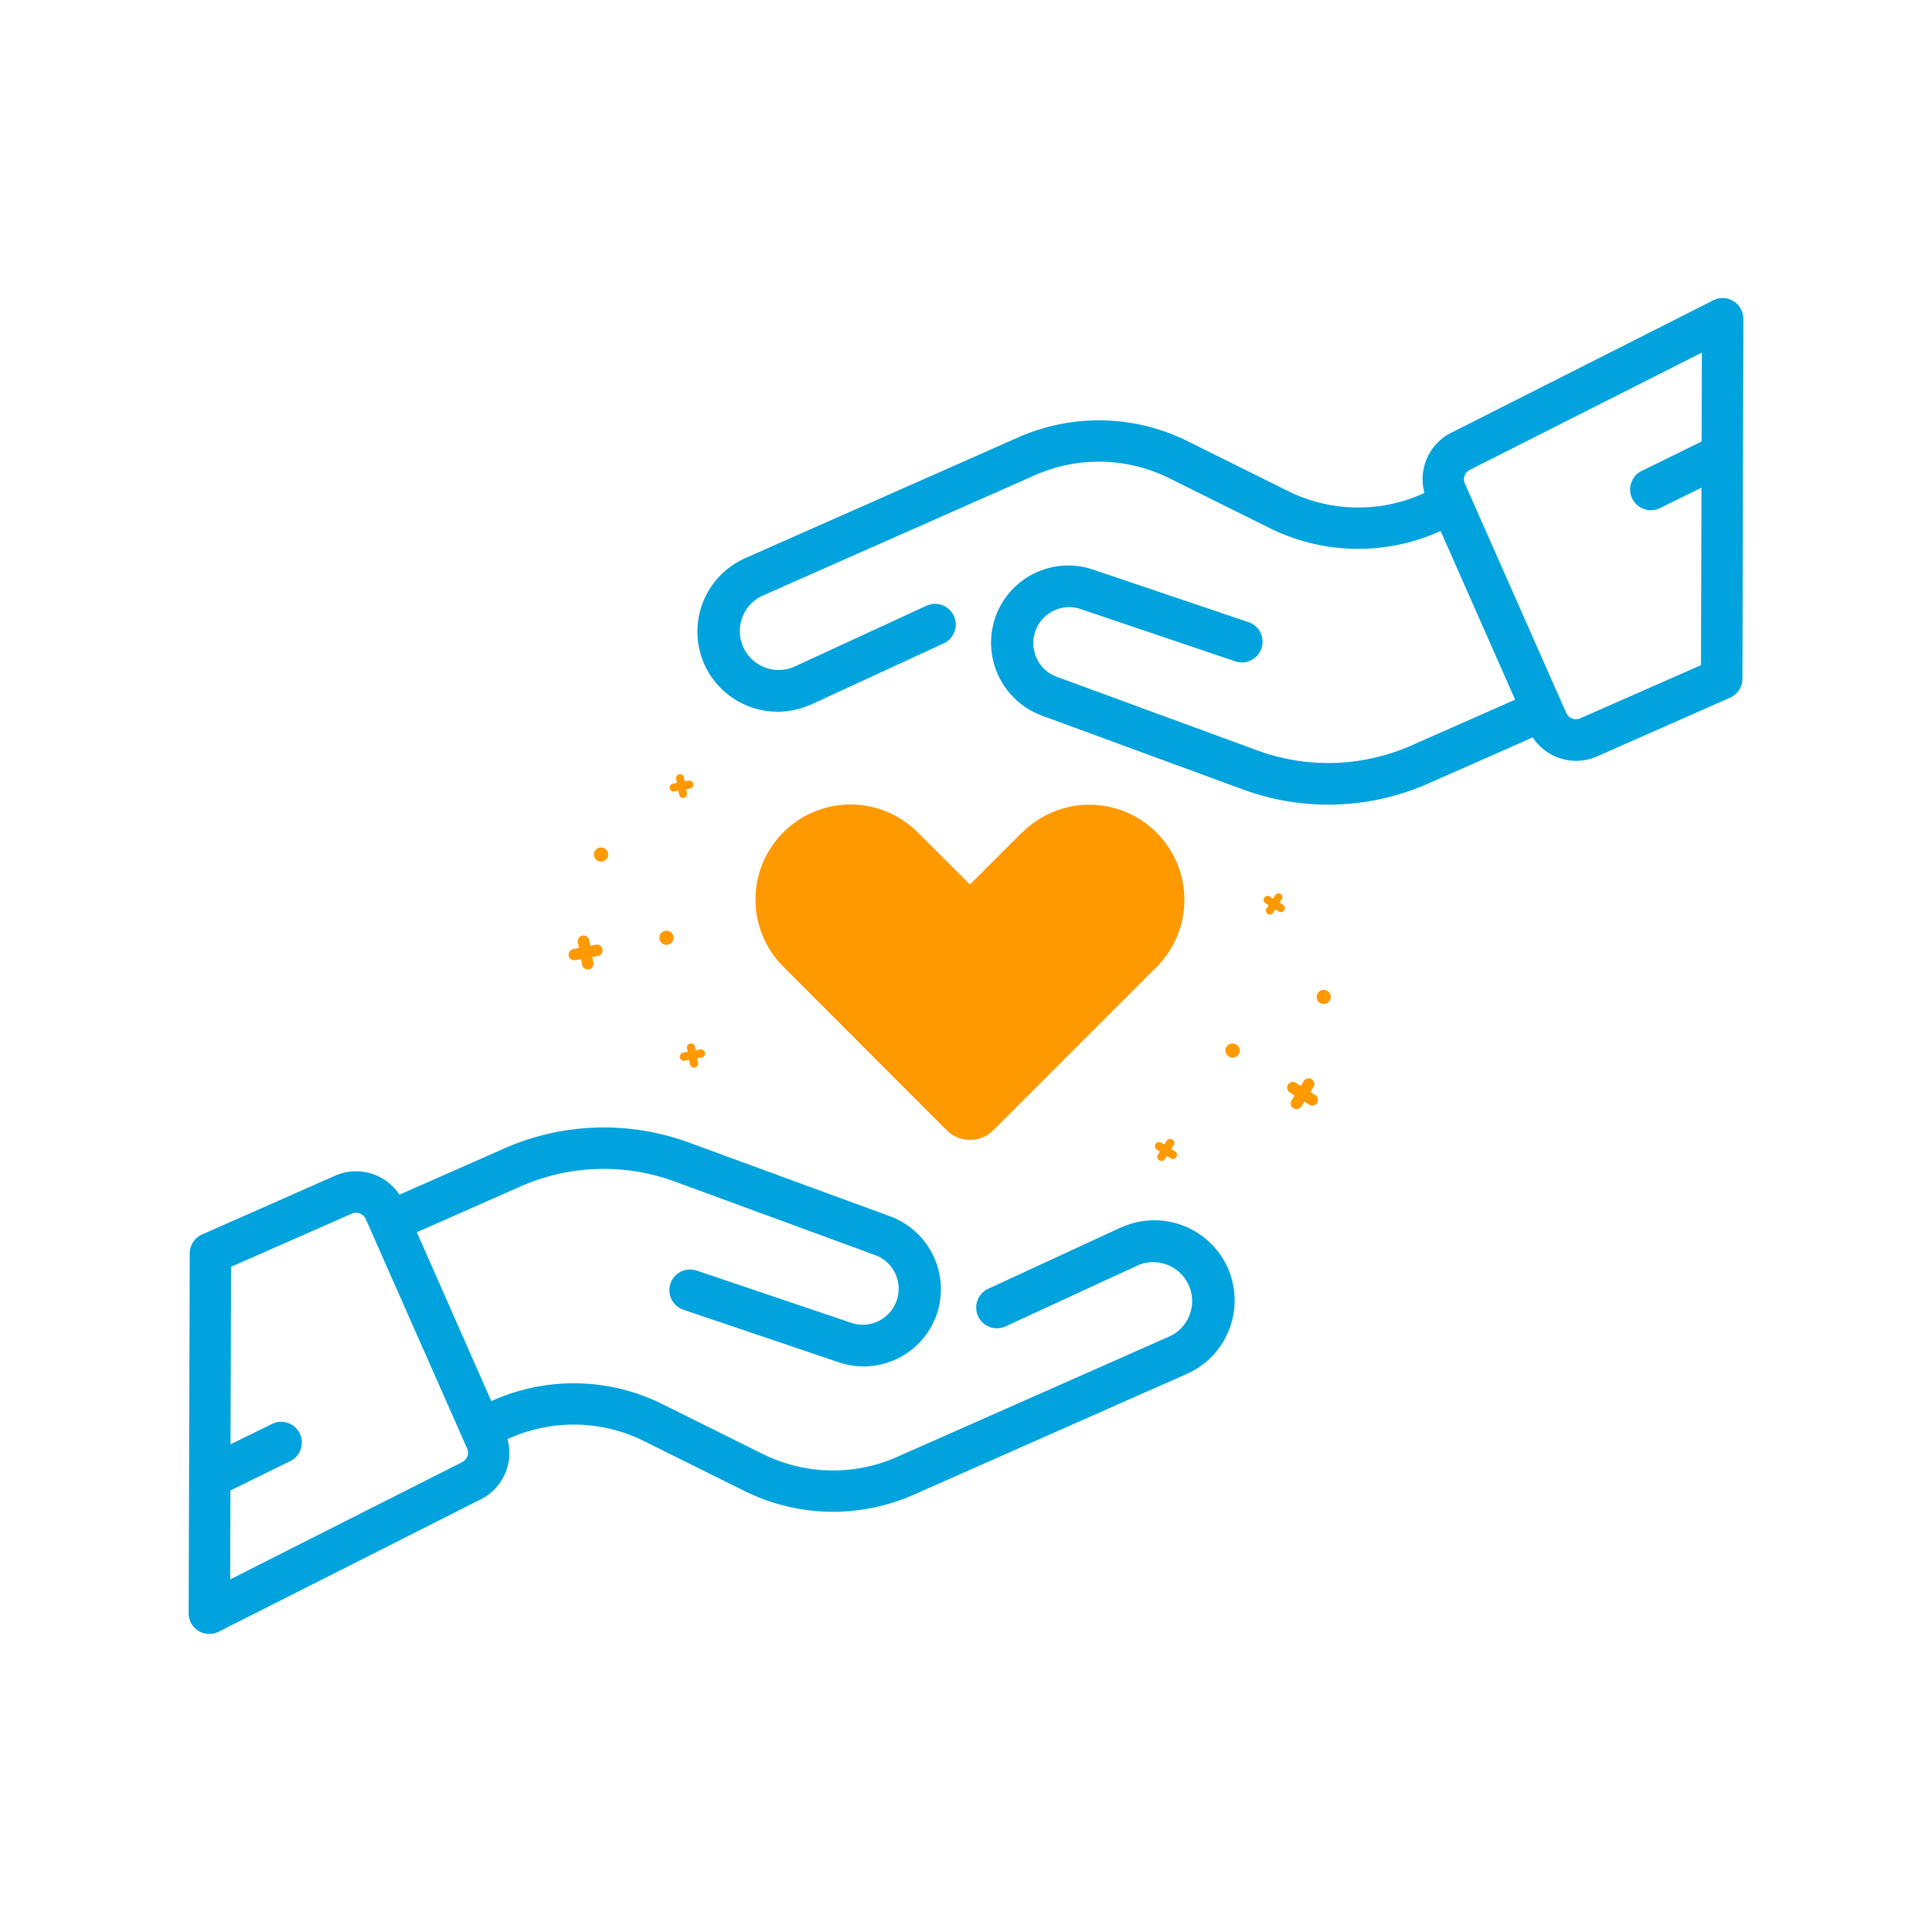 <svg id="Capa_1" data-name="Capa 1" xmlns="http://www.w3.org/2000/svg" viewBox="0 0 400 400"><defs><style>.cls-1{fill:#00a3dd;}.cls-2{fill:#f90;}</style></defs><title>donaciones</title><g id="_Group_" data-name="&lt;Group&gt;"><g id="_Group_2" data-name="&lt;Group&gt;"><path id="_Compound_Path_" data-name="&lt;Compound Path&gt;" class="cls-1" d="M254.21,262.55a16.64,16.64,0,0,0-21.92-8.49l-.06,0L204.6,266.83a4.28,4.28,0,0,0,3.59,7.78l27.58-12.72a8.06,8.06,0,0,1,6.48,14.75l-56.52,25a32.71,32.71,0,0,1-27.85-.63l-20.69-10.28a41.26,41.26,0,0,0-35.11-.8l-.36.16L86.3,255.12l21.42-9.46a42.66,42.66,0,0,1,32.09-1l41.61,15.28a7.44,7.44,0,0,1-5,14l-32.18-10.88a4.28,4.28,0,0,0-2.74,8.11l32.18,10.88a16,16,0,0,0,20.28-10,16.1,16.1,0,0,0-9.63-20.21L142.77,236.6a51.18,51.18,0,0,0-38.5,1.23L82.7,247.35a10.75,10.75,0,0,0-13.33-3.93L41.83,255.59a4.28,4.28,0,0,0-2.55,3.91L39.06,334a4.28,4.28,0,0,0,6.21,3.83l53.88-27.22a10.77,10.77,0,0,0,5.92-12.66l.46-.2a32.71,32.71,0,0,1,27.85.63l20.69,10.28a41.26,41.26,0,0,0,35.11.8l56.52-25A16.64,16.64,0,0,0,254.21,262.55Zm-157.46,39a2.19,2.19,0,0,1-1.16,1.22L47.65,327l.05-18.41,12.4-6.09a4.28,4.28,0,0,0-3.77-7.69l-8.6,4.22.1-36.75,25-11a2.2,2.2,0,0,1,2.9,1.12l21,47.52A2.19,2.19,0,0,1,96.75,301.59Z"/></g></g><g id="_Group_3" data-name="&lt;Group&gt;"><g id="_Group_4" data-name="&lt;Group&gt;"><path id="_Compound_Path_2" data-name="&lt;Compound Path&gt;" class="cls-1" d="M145.79,137.45a16.64,16.64,0,0,0,21.92,8.49l.06,0,27.62-12.74a4.28,4.28,0,0,0-3.59-7.78l-27.58,12.72a8.06,8.06,0,0,1-6.48-14.75l56.52-25a32.71,32.71,0,0,1,27.85.63l20.69,10.28a41.26,41.26,0,0,0,35.11.8l.36-.16,15.42,34.92-21.42,9.46a42.66,42.66,0,0,1-32.09,1l-41.61-15.28a7.44,7.44,0,0,1,5-14l32.18,10.88a4.28,4.28,0,0,0,2.74-8.11l-32.18-10.88a16,16,0,0,0-20.28,10,16.1,16.1,0,0,0,9.63,20.21l41.61,15.28a51.18,51.18,0,0,0,38.5-1.23l21.56-9.52a10.75,10.75,0,0,0,13.33,3.93l27.54-12.16a4.28,4.28,0,0,0,2.55-3.91L360.94,66a4.28,4.28,0,0,0-6.21-3.83L300.84,89.41a10.77,10.77,0,0,0-5.92,12.66l-.46.2a32.71,32.71,0,0,1-27.85-.63L245.92,91.36a41.26,41.26,0,0,0-35.11-.8l-56.52,25A16.64,16.64,0,0,0,145.79,137.45Zm157.46-39a2.19,2.19,0,0,1,1.16-1.22L352.35,73l-.05,18.41-12.4,6.09a4.28,4.28,0,0,0,3.77,7.69l8.6-4.22-.1,36.75-25,11a2.2,2.2,0,0,1-2.9-1.12l-21-47.52A2.19,2.19,0,0,1,303.25,98.41Z"/></g></g><path id="_Path_" data-name="&lt;Path&gt;" class="cls-2" d="M211.62,172.33l-10.8,10.8L190,172.33a19.67,19.67,0,0,0-27.82,27.82L196,234a6.82,6.82,0,0,0,9.65,0l33.8-33.8a19.67,19.67,0,1,0-27.82-27.82Z"/><g id="_Group_5" data-name="&lt;Group&gt;"><g id="_Group_6" data-name="&lt;Group&gt;"><g id="_Group_7" data-name="&lt;Group&gt;"><path id="_Path_2" data-name="&lt;Path&gt;" class="cls-2" d="M140,161.29l.15.81-.81.15a.82.82,0,1,0,.31,1.61l.81-.15.15.81a.82.82,0,1,0,1.61-.31l-.15-.81.81-.15a.82.82,0,1,0-.31-1.61l-.81.15-.15-.81a.82.82,0,1,0-1.61.31Z"/></g></g><g id="_Group_8" data-name="&lt;Group&gt;"><g id="_Group_9" data-name="&lt;Group&gt;"><path id="_Path_3" data-name="&lt;Path&gt;" class="cls-2" d="M119.64,195.09l.22,1.16-1.16.22a1.18,1.18,0,0,0,.44,2.33l1.16-.22.22,1.16a1.18,1.18,0,0,0,2.33-.44l-.22-1.16,1.16-.22a1.18,1.18,0,1,0-.44-2.33l-1.16.22-.22-1.16a1.18,1.18,0,0,0-2.33.44Z"/></g></g><g id="_Group_10" data-name="&lt;Group&gt;"><g id="_Group_11" data-name="&lt;Group&gt;"><path id="_Path_4" data-name="&lt;Path&gt;" class="cls-2" d="M142.22,216.94l.16.83-.83.16a.85.85,0,1,0,.31,1.66l.83-.16.16.83a.85.85,0,1,0,1.66-.31l-.16-.83.83-.16a.85.85,0,1,0-.31-1.66l-.83.16-.16-.83a.85.85,0,0,0-1.66.31Z"/></g></g><g id="_Group_12" data-name="&lt;Group&gt;"><g id="_Group_13" data-name="&lt;Group&gt;"><path id="_Path_5" data-name="&lt;Path&gt;" class="cls-2" d="M136.55,194.42a1.46,1.46,0,1,0,1.16-1.7A1.46,1.46,0,0,0,136.55,194.42Z"/></g></g><g id="_Group_14" data-name="&lt;Group&gt;"><g id="_Group_15" data-name="&lt;Group&gt;"><path id="_Path_6" data-name="&lt;Path&gt;" class="cls-2" d="M123,177.19a1.46,1.46,0,1,0,1.16-1.7A1.46,1.46,0,0,0,123,177.19Z"/></g></g></g><g id="_Group_16" data-name="&lt;Group&gt;"><g id="_Group_17" data-name="&lt;Group&gt;"><g id="_Group_18" data-name="&lt;Group&gt;"><path id="_Path_7" data-name="&lt;Path&gt;" class="cls-2" d="M265.35,186.18l-.44.7.7.44a.82.82,0,1,1-.87,1.39l-.7-.44-.44.7a.82.82,0,0,1-1.39-.87l.44-.7L262,187a.82.82,0,0,1,.87-1.39l.7.44.44-.7a.82.82,0,0,1,1.39.87Z"/></g></g><g id="_Group_19" data-name="&lt;Group&gt;"><g id="_Group_20" data-name="&lt;Group&gt;"><path id="_Path_8" data-name="&lt;Path&gt;" class="cls-2" d="M271.93,225.08l-.63,1,1,.63a1.18,1.18,0,0,1-1.26,2l-1-.63-.63,1a1.18,1.18,0,0,1-2-1.26l.63-1-1-.63a1.18,1.18,0,1,1,1.26-2l1,.63.63-1a1.18,1.18,0,0,1,2,1.26Z"/></g></g><g id="_Group_21" data-name="&lt;Group&gt;"><g id="_Group_22" data-name="&lt;Group&gt;"><path id="_Path_9" data-name="&lt;Path&gt;" class="cls-2" d="M242.93,237.17l-.45.72.72.45a.85.85,0,1,1-.9,1.43l-.72-.45-.45.72a.85.85,0,0,1-1.43-.9l.45-.72-.72-.45a.85.85,0,0,1,.9-1.43l.72.45.45-.72a.85.85,0,1,1,1.43.9Z"/></g></g><g id="_Group_23" data-name="&lt;Group&gt;"><g id="_Group_24" data-name="&lt;Group&gt;"><path id="_Path_10" data-name="&lt;Path&gt;" class="cls-2" d="M256.43,218.27a1.46,1.46,0,1,1-.46-2A1.46,1.46,0,0,1,256.43,218.27Z"/></g></g><g id="_Group_25" data-name="&lt;Group&gt;"><g id="_Group_26" data-name="&lt;Group&gt;"><path id="_Path_11" data-name="&lt;Path&gt;" class="cls-2" d="M275.3,207.17a1.46,1.46,0,1,1-.46-2A1.46,1.46,0,0,1,275.3,207.17Z"/></g></g></g></svg>